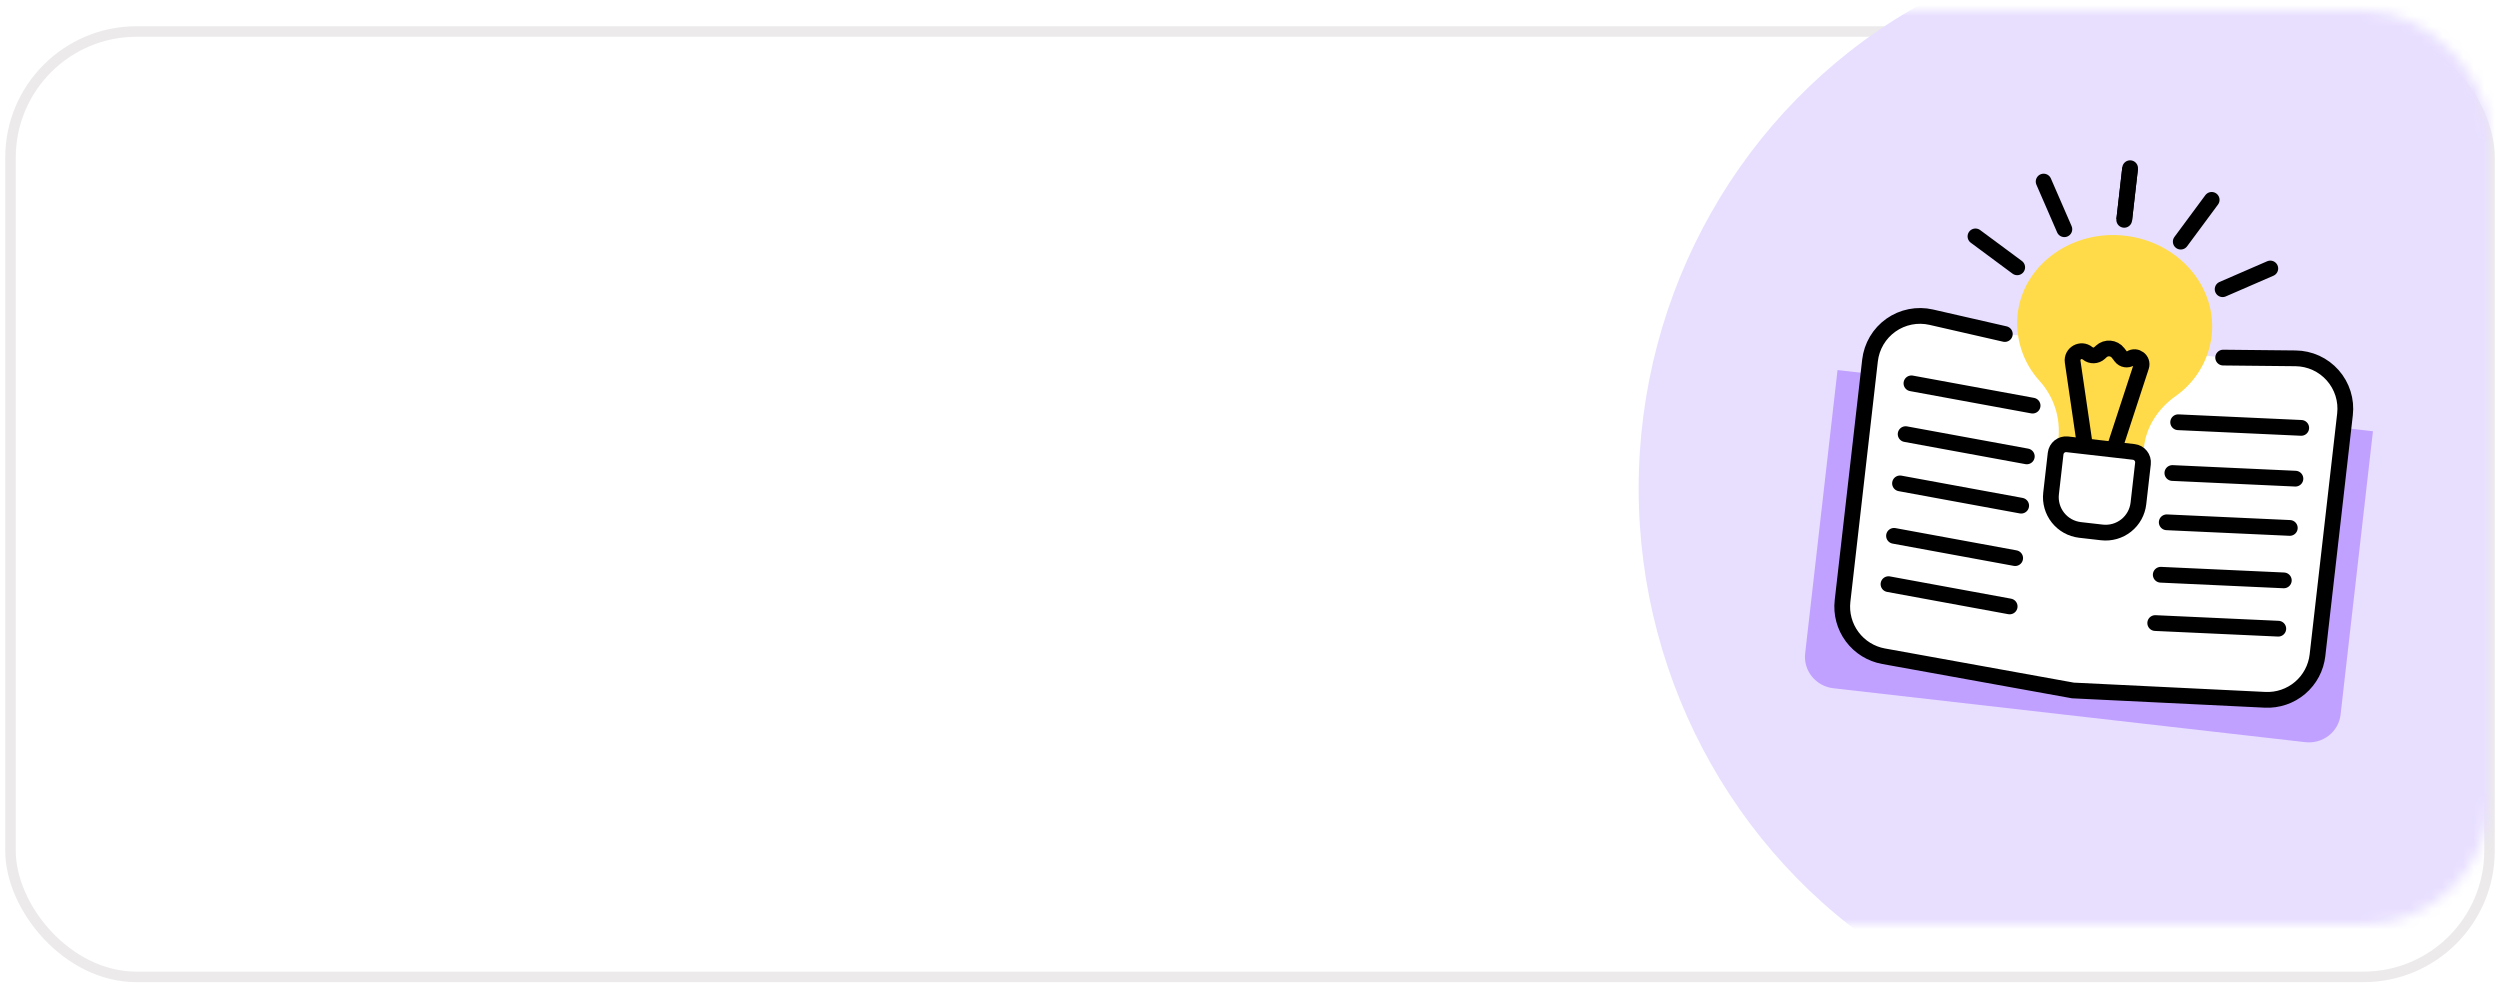 <svg xmlns="http://www.w3.org/2000/svg" xmlns:xlink="http://www.w3.org/1999/xlink" fill="none" viewBox="0 0 238 94"><filter id="a" color-interpolation-filters="sRGB" filterUnits="userSpaceOnUse" height="93" width="237" x=".5" y=".5"><feFlood flood-opacity="0" result="BackgroundImageFix"/><feColorMatrix in="SourceAlpha" result="hardAlpha" type="matrix" values="0 0 0 0 0 0 0 0 0 0 0 0 0 0 0 0 0 0 127 0"/><feOffset dy="2"/><feColorMatrix type="matrix" values="0 0 0 0 0.925 0 0 0 0 0.918 0 0 0 0 0.918 0 0 0 1 0"/><feBlend in2="BackgroundImageFix" mode="normal" result="effect1_dropShadow_4940_124638"/><feBlend in="SourceGraphic" in2="effect1_dropShadow_4940_124638" mode="normal" result="shape"/></filter><mask id="b" height="87" maskUnits="userSpaceOnUse" width="236" x="1" y="1"><rect fill="#fff" height="87" rx="12" width="236" x="1" y="1"/></mask><g filter="url(#a)"><rect fill="#fff" height="90" rx="12" width="236" x="1" y="1"/><rect height="90" rx="12" stroke="#eceaea" width="236" x="1" y="1"/></g><g mask="url(#b)"><ellipse cx="207.5" cy="46.5" fill="#e8dfff" rx="51.5" ry="52.5"/><path d="m174.932 35.23-3.082 26.982c-.045.389-.01.784.101 1.161.111.377.297.73.546 1.037.25.307.559.564.909.755.351.191.735.312 1.133.357l44.92 5.132c.397.046.799.014 1.184-.093.384-.107.742-.287 1.055-.53.312-.243.573-.545.766-.887s.315-.719.359-1.108l3.082-26.982" fill="#c1a1ff"/><path d="m211.645 34.043 6.89.07c.671.007 1.333.155 1.943.433s1.154.683 1.598 1.186.777 1.093.979 1.733c.201.64.266 1.315.189 1.981l-2.62 22.935c-.138 1.208-.73 2.319-1.657 3.107-.927.787-2.119 1.193-3.333 1.134l-18.295-.889-18.024-3.26c-1.196-.217-2.266-.88-2.991-1.857-.726-.976-1.052-2.192-.914-3.4l2.615-22.895c.077-.669.293-1.315.636-1.895.344-.58.805-1.081 1.355-1.47s1.176-.658 1.837-.789c.661-.131 1.342-.121 1.999.029l7.008 1.603" fill="#fff"/><path d="m211.645 34.043 6.89.07c.671.007 1.333.155 1.943.433s1.154.683 1.598 1.186.777 1.093.979 1.733c.201.64.266 1.315.189 1.981l-2.62 22.935c-.138 1.208-.73 2.319-1.657 3.107-.927.787-2.119 1.193-3.333 1.134l-18.295-.889-18.024-3.26c-1.196-.217-2.266-.88-2.991-1.857-.726-.976-1.052-2.192-.914-3.4l2.615-22.895c.077-.669.293-1.315.636-1.895.344-.58.805-1.081 1.355-1.47s1.176-.658 1.837-.789c.661-.131 1.342-.121 1.999.029l7.008 1.603" stroke="#000" stroke-linecap="round" stroke-miterlimit="10" stroke-width="1.5"/><path d="m210.55 31.975c.532-4.658-3.114-8.906-8.161-9.523-4.974-.621-9.58 2.574-10.268 7.131-.175 1.2-.08 2.423.276 3.581.357 1.158.967 2.223 1.786 3.117.669.744 1.174 1.621 1.479 2.574.306.953.406 1.96.294 2.955-.124 1.085.739 2.076 1.913 2.21l3.662.418c1.284.147 2.436-.698 2.571-1.873.22-1.927 1.333-3.653 2.991-4.838.949-.661 1.748-1.515 2.344-2.506.595-.991.975-2.097 1.113-3.245z" fill="#ffda49"/><g stroke="#000" stroke-width="1.5"><g stroke-miterlimit="10"><g stroke-linecap="round"><path d="m181.969 36.495 11.535 2.12"/><path d="m181.417 41.33 11.535 2.118"/><path d="m180.881 46.019 11.535 2.12"/><path d="m180.31 51.013 11.535 2.12"/><path d="m179.785 55.612 11.535 2.12"/><path d="m219.077 40.734-11.716-.536"/><path d="m218.525 45.569-11.716-.538"/><path d="m217.989 50.259-11.716-.536"/><path d="m217.419 55.252-11.716-.536"/><path d="m216.893 59.851-11.716-.536"/></g><path d="m202.787 16.013-.562 4.915"/><path d="m202.787 16.013-.562 4.915" stroke-linecap="round"/><path d="m194.554 17.285 1.973 4.538" stroke-linecap="round"/><path d="m188.064 22.505 3.974 2.943" stroke-linecap="round"/><path d="m216.133 25.561-4.539 1.971" stroke-linecap="round"/><path d="m210.551 19.027-2.944 3.977" stroke-linecap="round"/></g><path d="m198.427 42.028-1.11-7.593c-.116-.791.803-1.308 1.419-.8.34.28.834.264 1.155-.037l.138-.13c.471-.442 1.22-.381 1.612.132l.277.362c.216.283.614.35.911.154.534-.353 1.215.166 1.016.775l-2.447 7.476" stroke-linecap="round"/><path d="m195.696 43.179c.063-.549.559-.943 1.107-.88l6.328.723c.548.063.942.558.88 1.107l-.434 3.8c-.095.826-.513 1.581-1.164 2.098s-1.481.755-2.307.661l-2.095-.239c-.824-.097-1.576-.516-2.091-1.167s-.752-1.478-.658-2.303z" fill="#fff" stroke-miterlimit="10"/></g></g></svg>